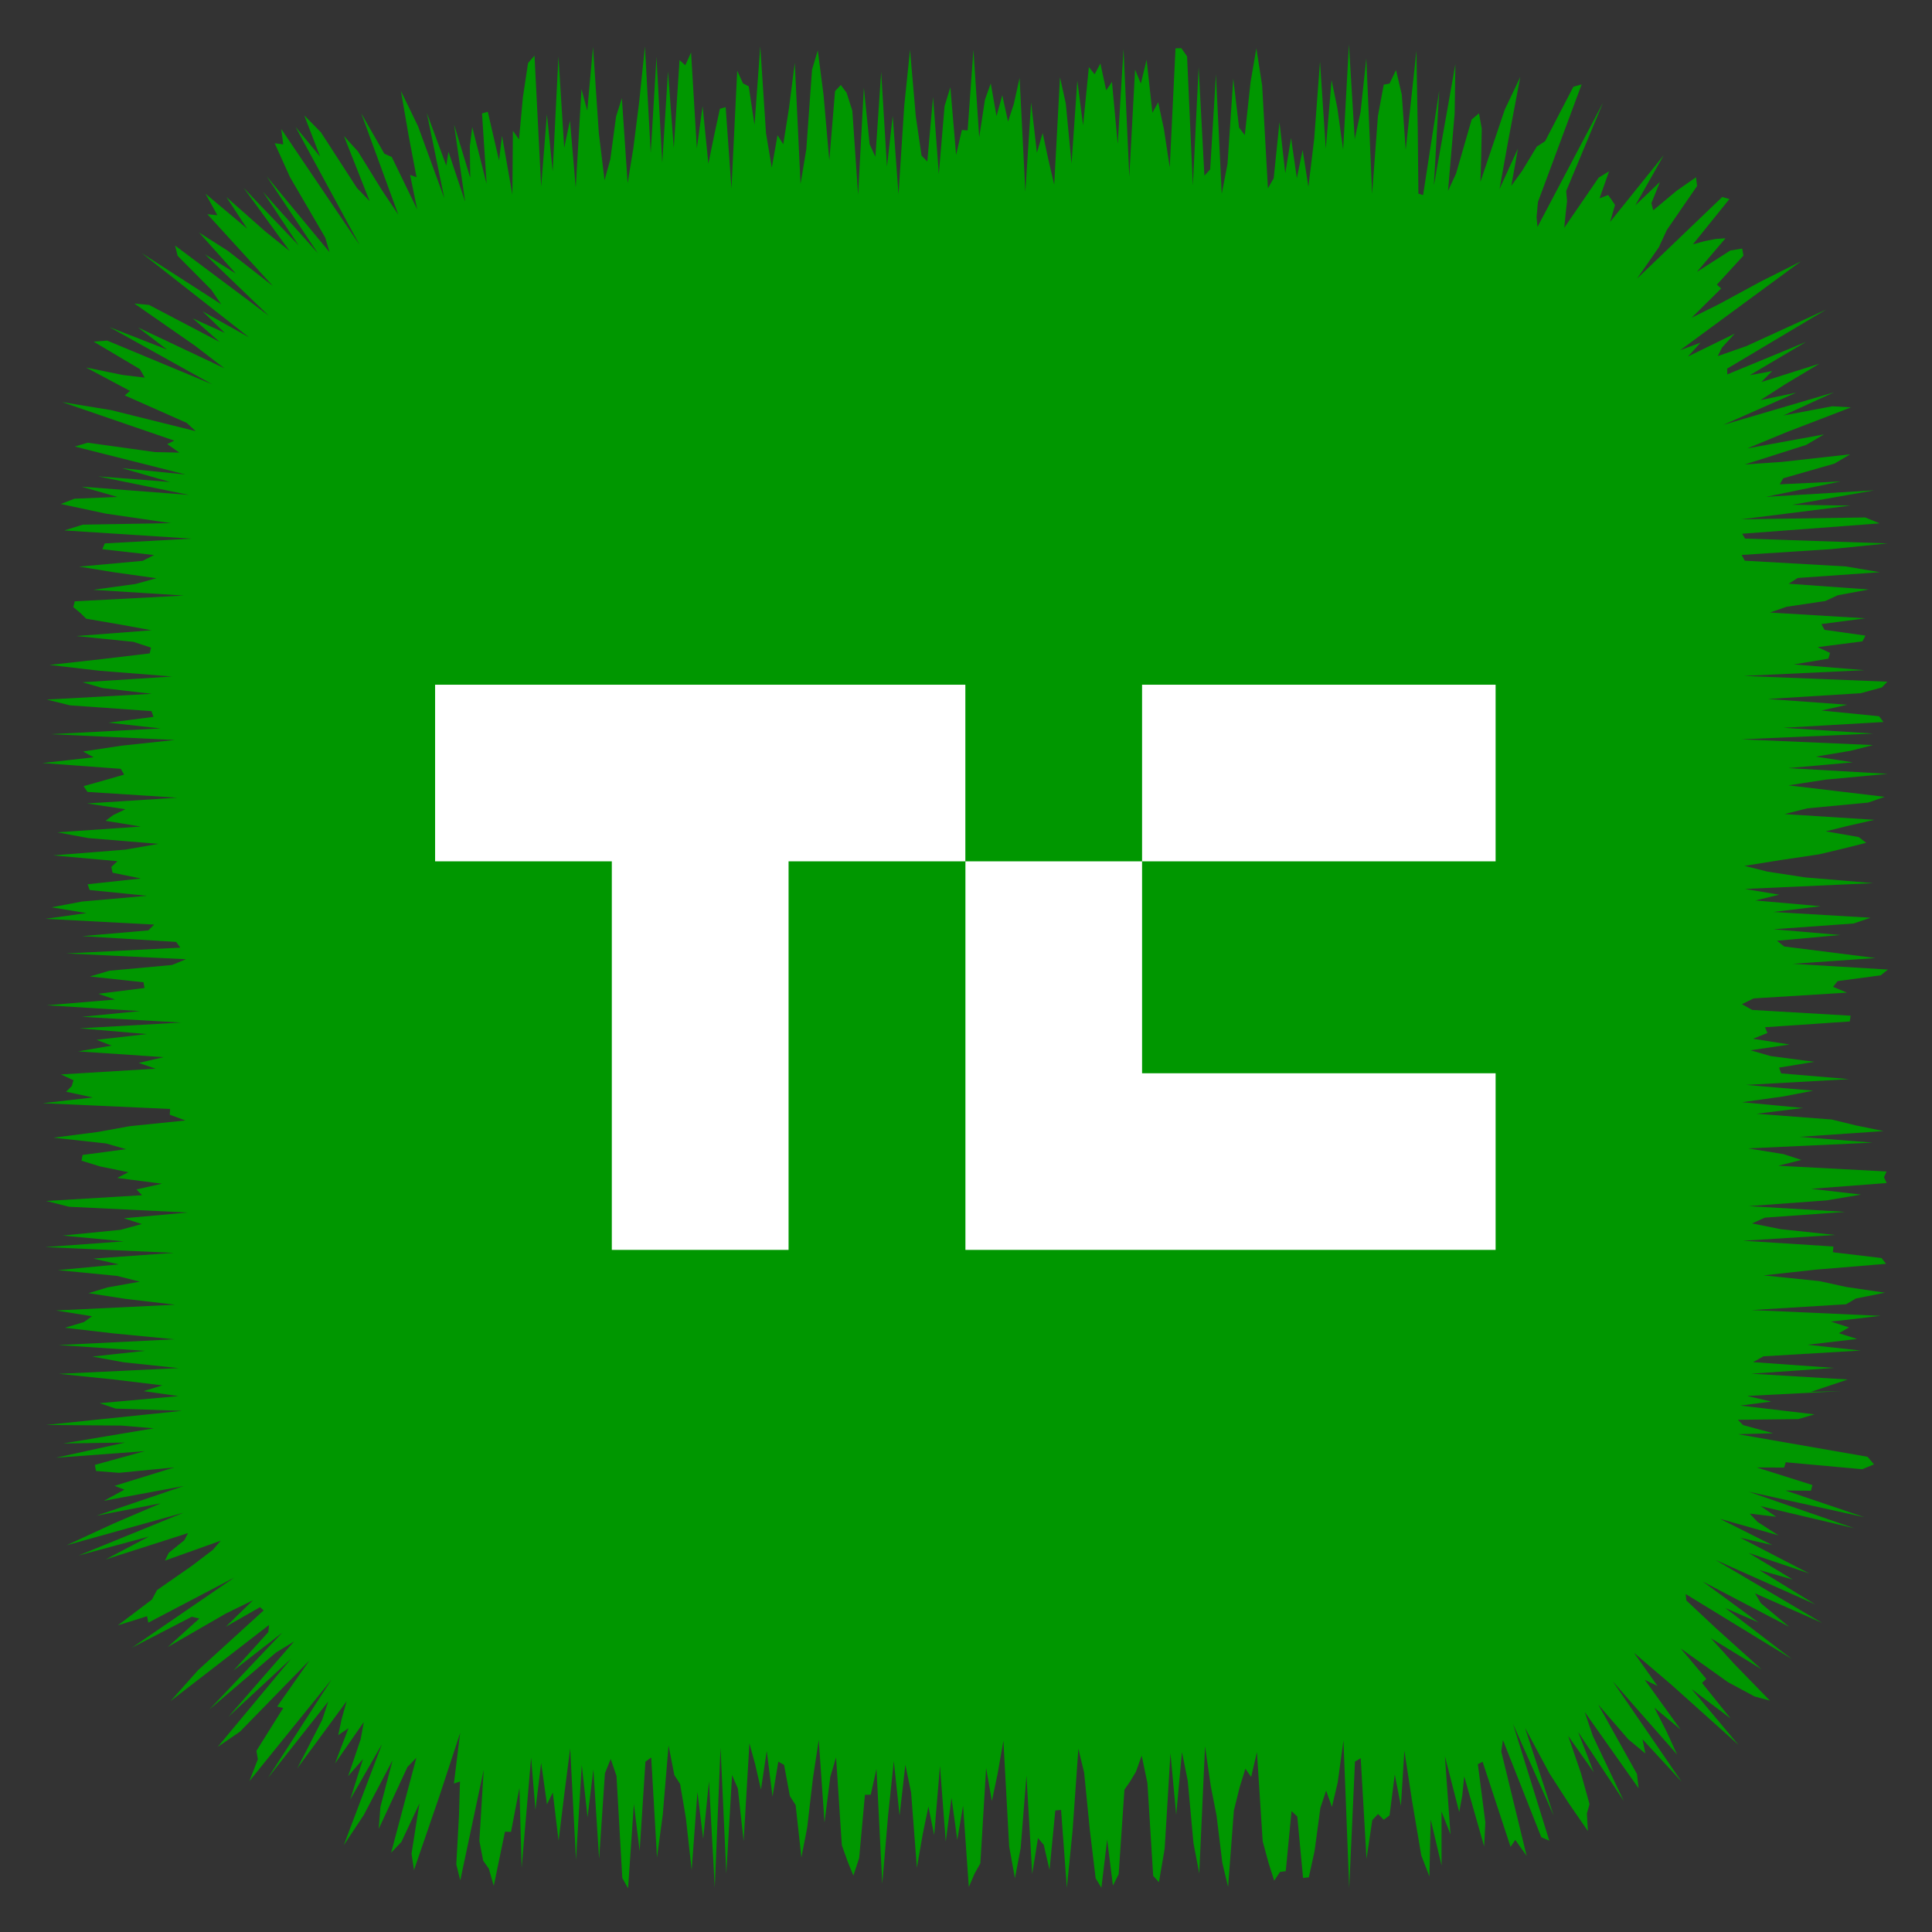 <?xml version="1.0" ?><!DOCTYPE svg  PUBLIC '-//W3C//DTD SVG 1.1//EN'  'http://www.w3.org/Graphics/SVG/1.1/DTD/svg11.dtd'><svg height="512px" style="enable-background:new 0 0 512 512;" version="1.1" viewBox="0 0 512 512" width="512px" xml:space="preserve" xmlns="http://www.w3.org/2000/svg" xmlns:xlink="http://www.w3.org/1999/xlink"><rect x="0" y="0" width="512" height="512" fill="#333333" stroke="none"/><g id="social__x2C__media__x2C__social_media__x2C___tech_crunch__x2C_"><polygon points="487.922,368.662 463.022,369.945 469.396,371.433 461.175,372.489 480.874,374.82    476.553,376.076 460.546,376.259 461.931,377.664 469.908,379.827 460.607,380.082 494.924,386.062 496.623,388.081    493.493,389.361 473.244,387.515 472.812,388.916 465.562,388.893 480.308,393.55 479.905,395.069 473.18,394.999 494.076,402.071    463.399,395.322 491.385,404.993 466.562,399.134 470.714,401.959 463.708,401.124 465.741,403.308 471.336,406.896 455.82,402.51    469.701,409.474 461.225,407.531 479.456,416.974 463.406,411.546 475.092,418.593 466.242,416.088 481.062,425.185    454.569,413.374 482.908,430.103 465.121,422.259 466.657,424.884 474.136,431.11 451.232,419.113 466.024,429.97 457.208,426.131    474.843,439.644 446.728,422.438 446.893,424.134 454.687,431.445 466.832,442.379 453.374,434.124 459.464,440.829    469.044,450.685 464.959,449.574 457.922,445.784 445.417,436.87 452.194,444.939 451.046,445.985 458.624,455.408    448.317,447.641 460.72,462.417 442.956,446.487 433.051,438.038 439.26,446.805 435.891,445.172 445.373,458.342 438.417,452.539    441.663,458.893 444.456,464.991 427.424,445.606 445.64,472.157 435.278,460.915 436.043,464.695 431.517,460.938    423.556,451.745 433.816,470.122 434.242,473.907 419.971,453.701 422.093,459.98 430.332,477.312 418.219,458.974    422.347,469.655 415.59,460.037 418.954,469.869 421.237,478.128 420.55,480.578 420.803,485.241 415.623,477.727 410.614,469.95    404.145,457.885 411.729,481.143 400.976,456.881 410.583,487.803 408.457,486.883 398.293,461.122 397.852,464.158    404.578,491.833 401.572,487.593 400.313,489.441 392.902,466.878 391.647,467.524 393.629,482.93 393.32,489.342 388.031,470.763    387.506,475.906 386.704,480.206 382.914,465.408 384.394,486.144 382.02,480.061 382.026,494.352 379.142,482.198    378.806,497.282 376.653,491.696 374.188,477.119 372.172,463.921 371.255,478.574 369.629,470.248 368.246,481.096    366.719,482.258 365.191,480.728 363.664,482.361 362.137,492.623 360.609,465.947 359.082,466.835 357.555,500.319    356.027,461.236 354.499,472.398 352.971,478.851 351.442,474.52 349.914,479.106 348.385,490.489 346.854,497.507    345.325,497.679 343.797,481.391 342.268,479.954 340.739,495.875 339.211,496.08 337.683,498.392 336.155,493.614    334.627,487.963 333.1,464.313 331.571,470.911 330.044,468.713 328.516,473.646 326.987,479.81 325.459,500.064 323.931,493.679    322.402,481.17 320.874,473.357 319.345,462.787 317.815,496.484 316.287,488.479 314.759,471.905 313.231,464.307    311.705,480.939 310.179,464.63 308.653,489.881 307.128,498.806 305.604,497.103 304.079,472.538 302.555,465.26 301.03,469.546    299.506,472.081 297.982,474.286 296.458,496.675 294.934,499.7 293.409,487.486 291.884,500.271 290.359,497.759 288.833,485.115    287.308,469.755 285.78,463.43 284.253,485.032 282.725,500.313 281.196,479.648 279.666,479.794 278.135,495.544 276.605,488.904    275.076,487.103 273.547,496.611 272.02,470.526 270.492,489.745 268.965,497.742 267.438,489.31 265.911,461.315 264.385,470.019    262.858,477.287 261.332,468.534 259.805,493.797 258.277,496.525 256.75,500.081 255.221,478.51 253.692,487.601 252.162,476.437    250.63,488.031 249.099,467.979 247.569,486.326 246.04,478.747 244.511,486.178 242.982,494.981 241.454,475.03 239.926,467.668    238.398,481.146 236.869,466.691 235.34,481.223 233.811,499.243 232.28,468.768 230.748,475.61 229.216,475.634 227.686,492.403    226.156,497.057 224.626,493.305 223.097,489.002 221.567,465.729 220.038,470.85 218.507,482.997 216.976,461.111    215.444,471.172 213.912,484.338 212.381,492.23 210.851,478.368 209.321,475.967 207.791,467.714 206.259,466.851    204.727,476.117 203.195,464.006 201.663,474.247 200.132,467.578 198.602,461.996 197.07,487.919 195.537,473.968    194.005,470.403 192.479,496.54 190.95,463.09 189.419,500.256 187.886,472.055 186.355,487.311 184.826,474.902 183.297,495.572    181.769,481.811 180.239,472.786 178.707,470.413 177.173,462.572 175.642,480.871 174.111,492.269 172.58,465.747    171.046,466.871 169.513,490.567 167.98,478.06 166.447,500.436 164.912,497.687 163.379,470.649 161.844,466.142 160.31,469.955    158.774,492.628 157.243,468.9 155.711,481.643 154.175,467.734 152.641,492.887 151.105,463.329 149.568,475.294 148.032,487.85    146.493,475.047 144.952,478.188 143.41,467.179 141.893,479.661 140.746,465.768 138.242,494.973 137.655,473.816    135.419,485.469 133.818,485.427 130.851,499.768 129.54,495.207 128.047,493.108 127.036,487.831 128.181,469.049    121.974,498.325 120.922,494.084 121.64,481.054 121.895,472.107 120.287,472.665 121.946,459.243 116.483,475.88 109.704,495.608    109.061,491.23 111.156,477.936 106.371,488.127 103.657,490.989 110.338,465.82 107.981,468.277 100.366,484.67 100.815,478.819    104.027,466.497 96.387,481.021 91.094,489.019 101.225,462.207 92.813,476.888 96.193,466.166 92.263,470.702 95.576,460.938    96.408,456.362 88.765,467.365 92.36,457.974 89.64,459.825 90.541,455.563 91.861,450.844 78.773,468.641 85.358,455.823    86.988,450.92 70.978,471.215 87.838,445.135 66.092,472.02 68.331,466.217 67.956,463.985 75.054,452.641 73.449,452.252    82.03,440.007 63.593,458.907 57.691,462.949 77.111,439.604 60.528,454.971 77.939,434.997 73.129,437.949 55.461,453.053    74.787,432.687 61.869,442.721 71.109,432.515 71.292,430.629 45.187,450.812 52.545,442.554 69.865,426.784 68.913,425.909    59.827,431.109 67.042,424.088 59.844,427.606 44.438,436.497 52.819,428.935 50.833,428.452 34.972,436.645 62.088,418.069    39.305,430.026 38.975,428.313 31.221,430.739 40.279,423.884 41.604,421.395 50.681,415.084 56.404,410.734 58.478,408.307    43.718,413.571 44.723,411.507 48.841,408.187 49.832,406.279 27.987,413.267 39.494,407.188 20.816,412.224 48.628,400.885    17.621,409.522 30.009,403.795 42.609,398.389 25.539,401.68 48.717,393.805 27.534,397.73 32.984,394.77 30.341,393.769    46.206,388.873 31.551,390.313 25.437,389.825 25.142,388.212 38.333,384.576 14.8,386.322 33.151,382.289 16.757,382.54    40.736,378.521 32.259,377.795 12.185,377.623 48.225,373.883 30.634,373.287 26.41,371.861 47.294,369.981 38.071,368.662    43.017,367.136 30.453,365.61 15.63,364.084 47.313,362.559 32.837,361.032 24.462,359.506 38.417,357.979 15.529,356.453    46.25,354.927 30.405,353.399 17.212,351.872 22.285,350.345 24.377,348.816 14.832,347.289 46.449,345.761 33.394,344.232    23.465,342.705 28.486,341.178 37.058,339.651 30.994,338.124 15.363,336.598 31.482,335.071 24.742,333.545 46.041,332.018    11.998,330.491 32.8,328.965 16.582,327.438 31.975,325.91 37.571,324.383 32.821,322.856 49.762,321.329 18.313,319.801    12.244,318.273 37.655,316.746 36.16,315.22 42.902,313.693 31.07,312.168 34.017,310.644 26.538,309.119 21.61,307.595    21.884,306.071 33.409,304.548 28.097,303.025 14.175,301.502 25.952,299.979 34.333,298.456 49.142,296.934 44.986,295.41    45.093,293.887 11.315,292.363 24.597,290.84 17.521,289.314 19.035,287.79 19.472,286.265 16.149,284.738 41.234,283.212    36.764,281.684 43.366,280.155 20.729,278.625 29.58,277.097 25.593,275.568 38.921,274.041 21.115,272.515 47.992,270.988    21.728,269.463 37.126,267.938 12.396,266.412 30.505,264.887 26.066,263.361 38.293,261.836 38.036,260.311 23.825,258.784    28.973,257.258 45.597,255.73 49.306,254.202 17.552,252.673 47.793,251.143 46.678,249.613 21.82,248.084 39.331,246.556    40.857,245.028 12.037,243.501 22.937,241.975 13.676,240.448 21.711,238.92 38.976,237.393 23.761,235.865 23.221,234.337    37.334,232.808 29.828,231.277 29.513,229.747 31.126,228.217 14.09,226.688 33.25,225.16 42.002,223.632 23.425,222.104    15.167,220.576 37.299,219.046 27.962,217.517 30.034,215.985 33.246,214.455 23.061,212.925 47.002,211.396 23.18,209.867    22.153,208.338 27.582,206.808 32.898,205.277 32.012,203.746 11.255,202.216 24.824,200.687 22.014,199.157 32.122,197.626    46.333,196.095 13.453,194.564 42.576,193.039 28.745,191.512 40.685,189.982 40.139,188.45 18.543,186.92 12.382,185.393    40.221,183.866 27.176,182.338 21.867,180.81 45.587,179.279 26.295,177.746 13.14,176.216 26.823,174.687 39.684,173.157    40.012,171.624 35.346,170.092 20.234,168.561 40.151,167.029 31.775,165.495 22.844,163.963 21.28,162.43 19.43,160.896    19.813,159.362 48.729,157.832 24.686,156.302 35.905,154.767 41.449,153.234 30.483,151.7 21.003,150.163 37.802,148.629    40.849,147.091 27.115,145.551 27.76,144.011 50.773,142.74 17.046,140.567 21.958,139.04 45.359,138.639 28.113,136.128    16.11,133.567 19.71,132.166 31.144,131.695 21.601,128.973 50.06,131.157 26.002,126.243 45.06,127.729 32.341,124.078    49.201,125.749 19.814,118.337 23.238,117.323 41.07,119.806 47.527,119.945 44.322,117.698 46.181,116.766 16.463,106.564    29.415,108.682 51.843,114.258 49.488,112.073 33.068,104.791 34.457,103.601 22.786,97.383 32.438,99.365 38.36,100.075    37.057,97.813 24.807,90.531 28.41,90.265 56.175,101.816 29.001,86.679 44.283,92.651 36.595,86.785 59.471,97.596 51.656,91.605    35.591,80.433 39.495,80.806 58.245,90.641 51.101,84.374 59.571,88.226 53.704,82.521 66.023,89.42 37.502,67.043 58.614,80.633    56.001,76.794 47.073,67.792 46.395,65.076 71.213,83.658 54.322,67.397 62.493,72.493 52.746,61.624 60.342,66.44 72.309,75.787    54.96,56.765 57.61,57.034 54.46,51.332 65.497,60.596 59.999,52.227 70.33,61.357 76.745,66.503 64.569,49.778 79.146,65.032    69.706,50.859 84.216,67.075 70.631,46.676 87.329,66.83 86.197,62.968 76.86,46.959 72.794,37.961 75.06,38.257 74.53,34.175    95.299,64.905 78.302,33.604 84.848,41.521 80.642,30.593 85.041,35.059 94.576,49.786 97.954,53.289 91.145,36.041 94.874,40.153    101.189,50.357 105.546,56.868 95.727,30.015 101.855,40.734 103.819,41.6 110.55,55.468 108.684,46.358 110.39,46.967    108.297,35.983 106.255,24.125 110.797,33.484 117.743,52.532 113.11,29.92 118.265,43.901 118.846,40.218 123.258,53.43    120.332,32.999 124.614,47.093 124.51,38.802 125.146,33.654 128.95,48.713 127.741,30.057 129.271,29.625 132.256,42.55    133.036,35.979 135.784,51.559 135.92,34.661 137.544,36.941 138.563,25.841 139.937,16.718 141.647,14.747 143.41,49.471    144.938,30.264 146.465,45.434 147.992,14.956 149.519,39.186 151.046,31.933 152.574,49.733 154.102,23.596 155.629,29.338    157.157,12.42 158.686,35.21 160.214,47.741 161.743,42.212 163.272,30.851 164.801,26.017 166.331,48.519 167.86,39.152    169.388,27.042 170.917,12.306 172.445,40.568 173.973,15.058 175.501,43.135 177.029,18.905 178.557,39.246 180.084,15.917    181.612,17.309 183.14,13.903 184.668,39.305 186.197,28.13 187.726,43.378 189.253,35.914 190.782,28.821 192.312,28.395    193.841,49.974 195.369,18.75 196.897,22.097 198.424,22.877 199.951,33.105 201.477,12.287 203.002,35.3 204.528,44.44    206.053,35.824 207.577,38.238 209.102,28.589 210.626,16.647 212.15,48.74 213.674,39.595 215.198,18.471 216.723,13.348    218.247,25.155 219.772,42.509 221.297,24.144 222.823,22.523 224.349,24.564 225.875,29.323 227.403,51.577 228.931,23.203    230.46,38.241 231.99,41.541 233.521,19.063 235.051,44.17 236.58,30.706 238.109,51.465 239.637,28.029 241.164,13.211    242.691,30.795 244.218,41.247 245.745,42.801 247.271,25.675 248.797,46.088 250.324,28.124 251.851,23.128 253.378,41.055    254.906,34.447 256.435,34.564 257.965,13.182 259.495,36.397 261.026,26.411 262.558,22.097 264.087,30.788 265.616,25.229    267.146,32.207 268.674,27.551 270.202,20.635 271.73,50.808 273.259,27.114 274.787,40.478 276.316,35.242 277.846,42.389    279.377,48.938 280.908,20.481 282.439,27.386 283.971,43.329 285.5,21.348 287.03,33.24 288.56,17.775 290.089,19.693    291.618,16.818 293.148,23.931 294.68,21.704 296.213,38.191 297.744,12.939 299.275,46.841 300.806,18.438 302.336,22.146    303.866,15.819 305.397,29.884 306.929,27.098 308.462,34.262 309.993,44.367 311.523,12.81 313.055,12.76 314.586,14.941    316.119,49.166 317.651,17.816 319.178,46.551 320.706,44.898 322.236,19.72 323.771,51.343 325.301,43.475 326.83,20.812    328.358,33.806 329.888,35.792 331.417,21.726 332.949,12.788 334.483,22.678 336.015,49.899 337.545,47.236 339.076,32.361    340.61,45.889 342.144,36.558 343.676,47.199 345.209,39.793 346.744,49.471 348.277,36.788 349.813,16.337 351.347,39.42    352.882,21.222 354.413,28.64 355.944,39.662 357.48,11.795 359.015,36.852 360.551,29.77 362.089,15.436 363.624,51.382    365.163,30.745 366.704,22.432 368.246,22.157 369.957,18.55 371.493,25.11 372.527,39.732 375.368,13.446 375.723,34.803    375.889,51.309 377.135,51.709 381.41,23.991 379.988,49.184 385.693,16.997 385.492,30.138 383.74,50.583 385.857,46.035    390.01,31.661 391.943,30.044 392.681,34.075 392.539,41.402 392.325,48.191 398.792,29.019 402.885,20.412 399.592,37.831    397.396,50.064 402.27,39.379 400.504,49.25 403.35,45.318 407.278,38.836 409.471,37.417 416.954,23 419.147,22.376    407.563,53.547 407.204,57.616 407.454,60.137 424.842,27.16 415.056,50.625 415.281,53.288 414.876,56.984 414.544,60.364    423.645,47.099 426.425,45.389 423.889,52.567 426.165,51.685 427.104,52.977 427.993,54.312 426.697,58.801 440.911,41.126    433.376,54.417 439.906,48.212 437.642,53.834 438.121,55.734 444.305,50.57 449.451,46.982 449.748,49.285 441.752,60.91    439.603,65.533 433.842,73.827 456.395,52.217 458.311,52.746 448.638,64.753 451.755,63.896 454.673,63.33 457.278,63.145    449.685,72.062 458.538,66.393 461.696,65.866 462.032,67.737 454.996,75.423 456.137,76.45 448.299,84.211 455.636,80.561    466.576,74.625 477.276,69.255 445.257,92.812 450.666,90.808 447.325,94.489 459.707,88.426 456.354,92.107 455.225,94.369    462.809,91.725 483.895,82.065 457.711,97.695 457.754,99.221 478.61,90.615 463.698,99.44 469.641,98.337 466.785,101.234    482.152,96.385 472.997,101.892 466.528,106.047 476.005,104.061 456.716,112.586 485.987,103.986 472.618,110.11 485.572,107.666    490.518,107.959 473.364,114.564 463.067,118.829 483.385,115.125 478.651,117.909 462.389,123.089 472.163,122.414    490.311,120.396 486.147,122.862 472.574,126.75 471.653,128.35 487.813,127.582 467.992,131.667 496.693,129.938 475.021,133.764    490.36,133.987 461.413,137.625 494.294,137.131 498.136,138.7 461.695,141.443 462.47,142.734 500.212,144.011 485.105,145.537    461.555,147.063 462.377,148.589 489.192,150.115 498.17,151.641 476.415,153.167 474.018,154.693 495.259,156.22 487.028,157.747    483.733,159.273 473.46,160.8 469.055,162.328 494.328,163.856 482.69,165.384 483.505,166.913 494.37,168.44 493.562,169.968    481.698,171.495 484.977,173.021 484.538,174.548 475.384,176.075 494.06,177.602 462.126,179.128 500.187,180.655    498.692,182.182 493.098,183.708 468.455,185.235 489.55,186.762 482.72,188.29 497.976,189.816 499.142,191.343 472.618,192.872    496.397,194.4 461.479,195.927 496.39,197.454 490.355,198.979 481.225,200.505 490.999,202.03 473.906,203.554 500.255,205.078    483.919,206.602 473.956,208.125 486.766,209.648 499.469,211.171 495.065,212.694 478.952,214.217 472.918,215.74    496.766,217.263 490.047,218.786 483.852,220.31 492.594,221.833 494.567,223.358 488.475,224.883 482.078,226.408    471.834,227.935 462.311,229.461 468.398,230.989 478.363,232.518 496.437,234.047 462.395,235.576 471.526,237.104    465.192,238.631 482.509,240.158 469.946,241.685 495.706,243.21 491.218,244.735 469.947,246.261 487.672,247.786    470.926,249.312 472.847,250.837 485.026,252.363 497.031,253.889 475.087,255.416 500.323,256.943 498.399,258.471 486.994,260    485.782,261.53 489.475,263.06 464.727,264.589 461.626,266.117 464.337,267.645 490.433,269.172 490.209,270.698 467.746,272.226    468.391,273.752 464.555,275.279 474.242,276.808 463.916,278.336 469.205,279.865 480.794,281.396 471.479,282.927    472.007,284.456 490.023,285.984 462.77,287.513 480.524,289.041 472.598,290.569 461.672,292.098 477.808,293.627    465.521,295.156 485.448,296.688 491.696,298.218 499.157,299.748 476.879,301.276 496.3,302.806 463.238,304.335 472.686,305.864    477.392,307.396 471.253,308.927 499.962,310.457 499.265,311.986 499.996,313.517 479.979,315.047 493.204,316.578    484.105,318.109 463.419,319.634 489.01,321.161 467.682,322.69 464.311,324.223 471.977,325.753 486.34,327.28 461.94,328.808    485.866,330.335 485.743,331.863 498.629,333.395 499.821,334.927 481.341,336.457 467.374,337.986 482.221,339.517    489.191,341.049 499.543,342.581 491.832,344.112 489.242,345.644 464.209,347.178 498.377,348.71 485.217,350.243    490.023,351.776 487.33,353.311 492.15,354.841 479.027,356.371 493.112,357.906 467.341,359.438 464.584,360.974 486.038,362.51    464.099,364.044 489.661,365.582 479.932,368.85  " style="fill:#009700;"/><g><rect height="46.807" style="fill:#FFFFFF;" width="93.691" x="302.66" y="181.457"/><polygon points="115.306,181.457 115.306,228.263 162.137,228.263 162.137,331.233 208.979,331.233     208.979,228.263 255.828,228.263 255.828,181.457   " style="fill:#FFFFFF;"/><polygon points="255.847,331.233 302.66,331.233 396.352,331.233 396.352,284.427 302.66,284.427     302.66,228.263 255.847,228.263   " style="fill:#FFFFFF;"/></g></g><g id="Layer_1"/></svg>